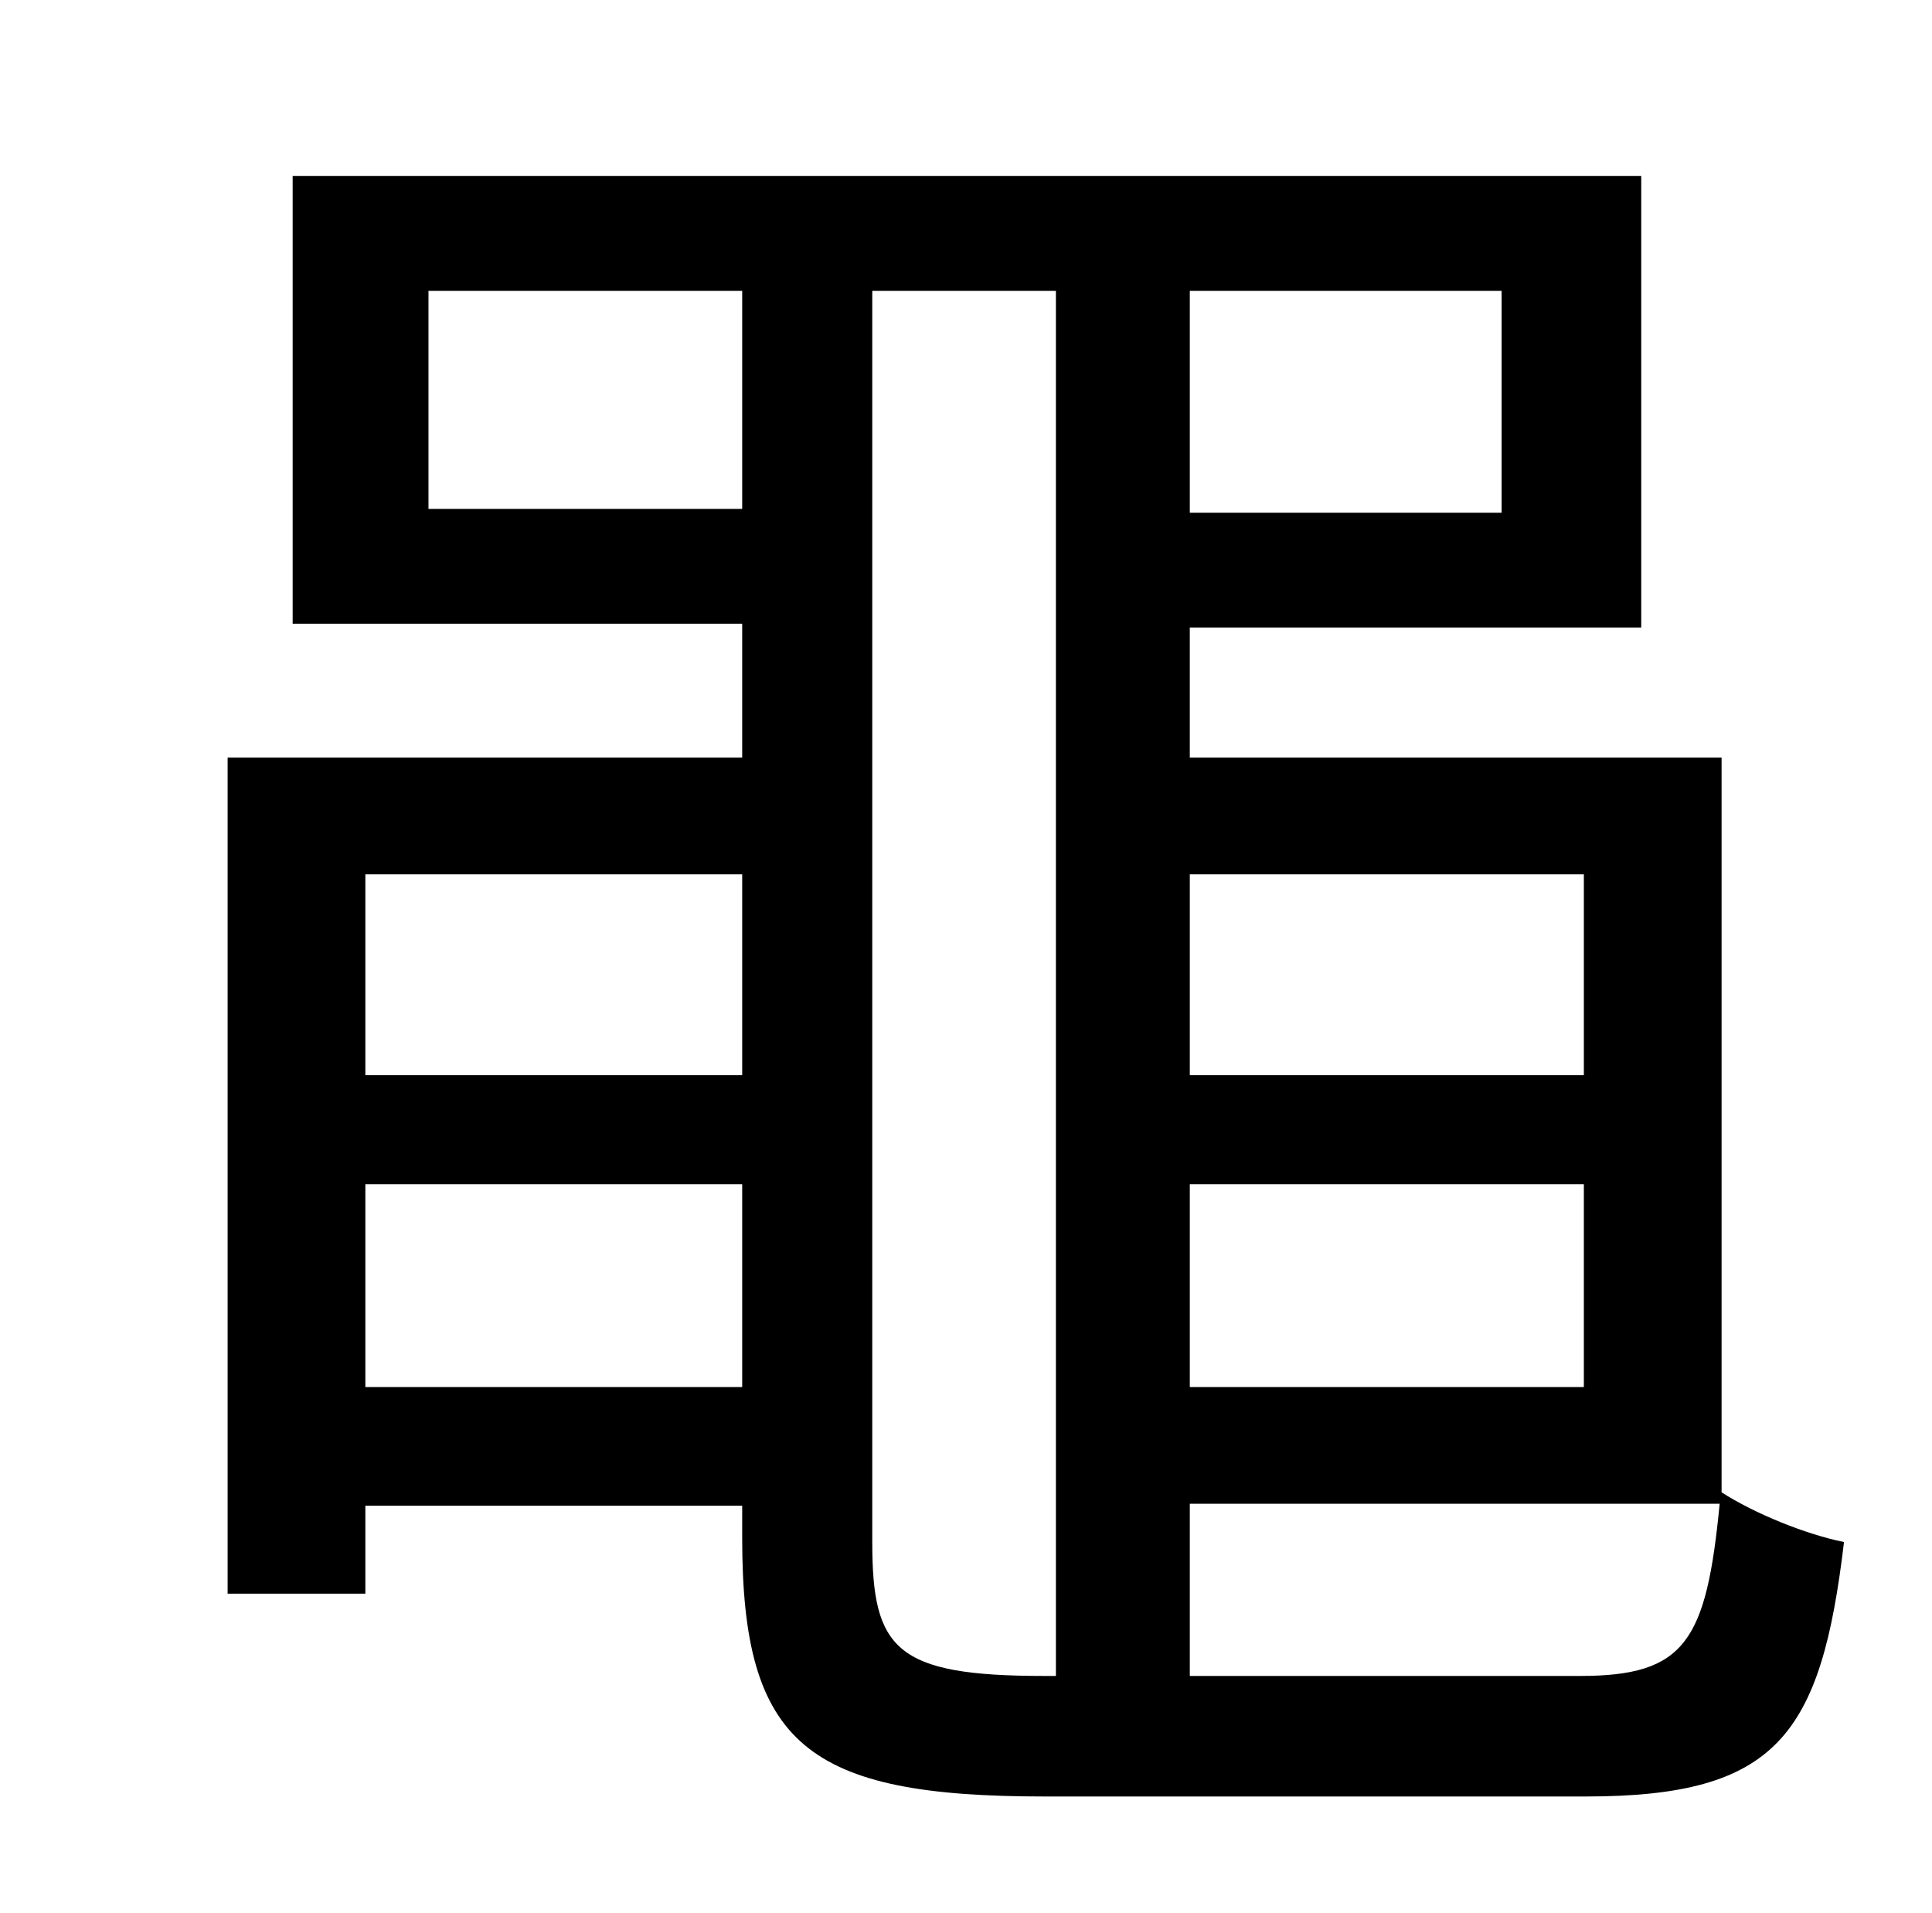 <?xml version="1.0" standalone="no"?>
<!DOCTYPE svg PUBLIC "-//W3C//DTD SVG 1.1//EN" "http://www.w3.org/Graphics/SVG/1.1/DTD/svg11.dtd" >
<svg xmlns="http://www.w3.org/2000/svg" xmlns:xlink="http://www.w3.org/1999/xlink" version="1.1" viewBox="-10 0 1010 1000">
   <path fill="currentColor"
d="M612 876h204c55 0 66 -18 73 -90h-277v90zM446 152v654c0 56 12 70 90 70h6v-724h-96zM181 725h197v-106h-197v106zM378 457h-197v105h197v-105zM214 266h164v-114h-164v114zM775 268v-116h-163v116h163zM818 457h-206v105h206v-105zM612 619v106h206v-106h-206zM890 396
v384c17 11 44 22 64 26c-12 101 -35 133 -135 133h-283c-124 0 -158 -27 -158 -135v-17h-197v46h-72v-437h269v-70h-235v-234h705v236h-236v68h278z" />
</svg>
